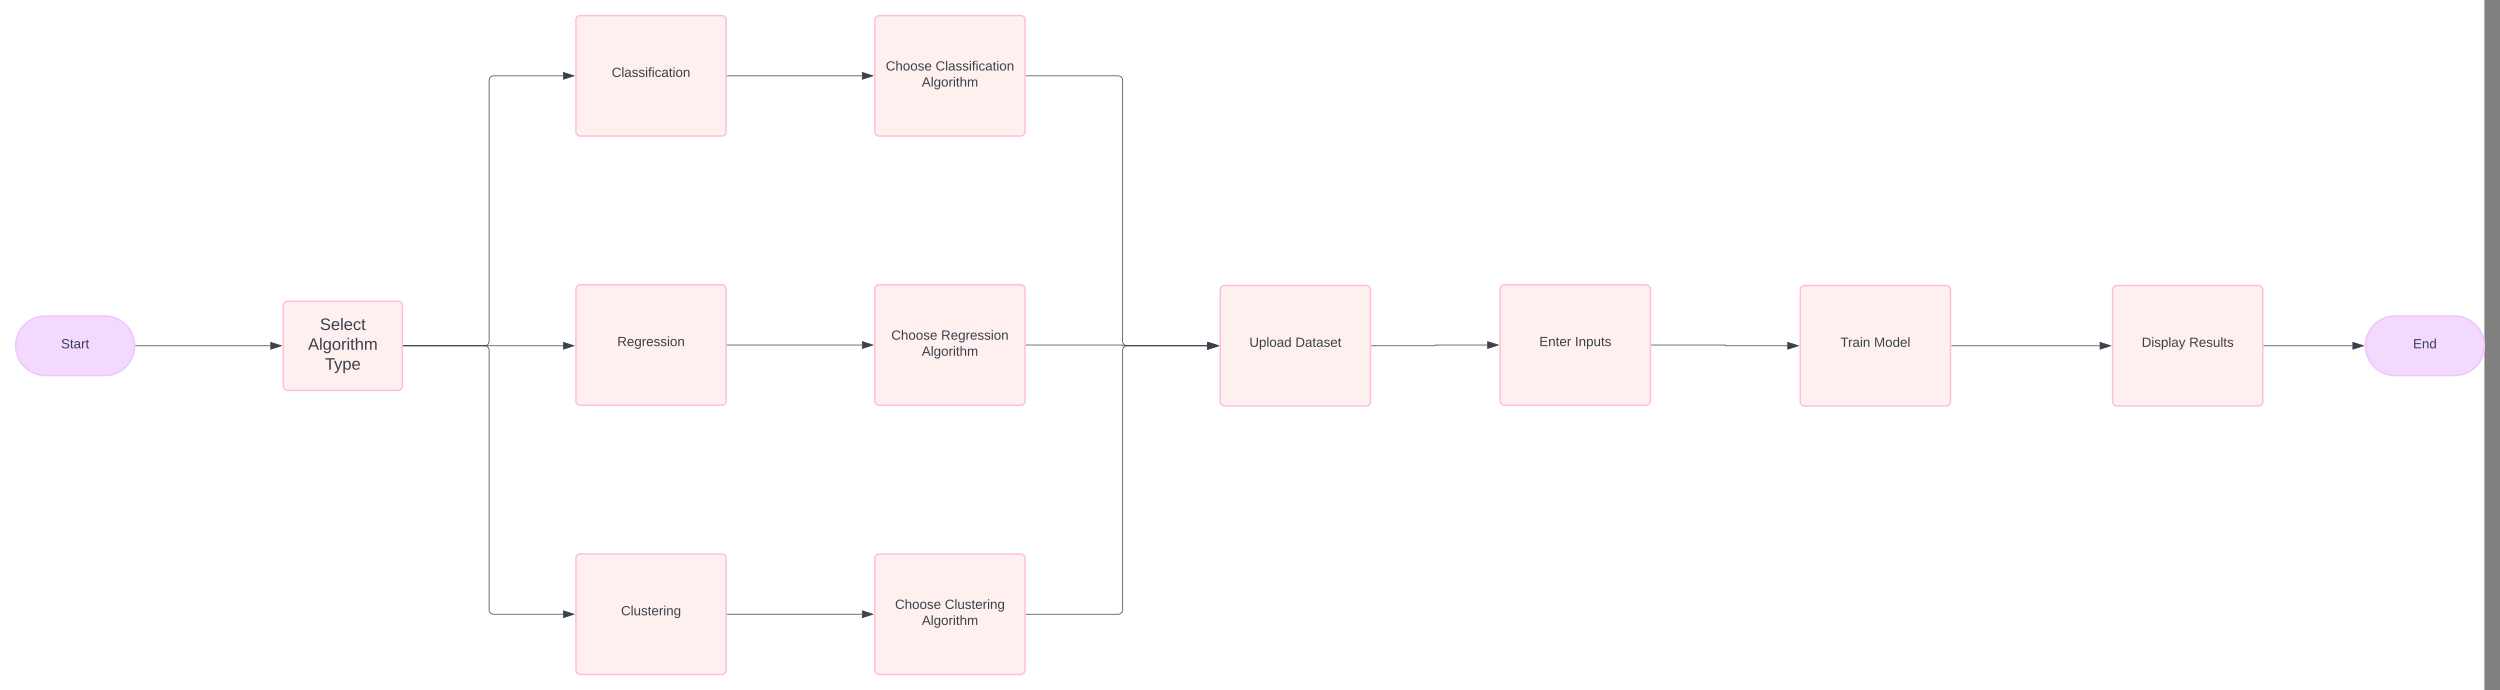 <svg xmlns="http://www.w3.org/2000/svg" xmlns:xlink="http://www.w3.org/1999/xlink" xmlns:lucid="lucid" width="3362" height="928"><rect width="100%" height="100%" fill="#808080" stroke="none"/><g transform="translate(1341 -220.5)" lucid:page-tab-id="0_0"><path d="M-1500 0h3500v1500h-3500z" fill="#fff"/><path d="M-1200 645.5c22.1 0 40 17.9 40 40s-17.9 40-40 40h-80c-22.1 0-40-17.9-40-40s17.9-40 40-40z" stroke="#eec4ff" stroke-width="2" fill="#f4d9ff"/><use xlink:href="#a" transform="matrix(1,0,0,1,-1315,650.5) translate(56.025 38.462)"/><path d="M-566.5 247.5a6 6 0 0 1 6-6h190a6 6 0 0 1 6 6v150a6 6 0 0 1-6 6h-190a6 6 0 0 1-6-6z" stroke="#febed9" stroke-width="2" fill="#fff0f0"/><use xlink:href="#b" transform="matrix(1,0,0,1,-554.5,253.5) translate(36.125 70.463)"/><path d="M-566.5 609.5a6 6 0 0 1 6-6h190a6 6 0 0 1 6 6v150a6 6 0 0 1-6 6h-190a6 6 0 0 1-6-6z" stroke="#febed9" stroke-width="2" fill="#fff0f0"/><use xlink:href="#c" transform="matrix(1,0,0,1,-554.5,615.5) translate(43.575 70.463)"/><path d="M-566.5 971.5a6 6 0 0 1 6-6h190a6 6 0 0 1 6 6v150a6 6 0 0 1-6 6h-190a6 6 0 0 1-6-6z" stroke="#febed9" stroke-width="2" fill="#fff0f0"/><use xlink:href="#d" transform="matrix(1,0,0,1,-554.5,977.5) translate(48.6 70.463)"/><path d="M-164.5 247.5a6 6 0 0 1 6-6h190a6 6 0 0 1 6 6v150a6 6 0 0 1-6 6h-190a6 6 0 0 1-6-6z" stroke="#febed9" stroke-width="2" fill="#fff0f0"/><use xlink:href="#e" transform="matrix(1,0,0,1,-152.5,253.5) translate(2.65 61.837)"/><use xlink:href="#f" transform="matrix(1,0,0,1,-152.5,253.5) translate(69.6 61.837)"/><use xlink:href="#g" transform="matrix(1,0,0,1,-152.5,253.5) translate(51.1 83.438)"/><path d="M-164.5 609.5a6 6 0 0 1 6-6h190a6 6 0 0 1 6 6v150a6 6 0 0 1-6 6h-190a6 6 0 0 1-6-6z" stroke="#febed9" stroke-width="2" fill="#fff0f0"/><use xlink:href="#e" transform="matrix(1,0,0,1,-152.5,615.5) translate(10.1 61.837)"/><use xlink:href="#h" transform="matrix(1,0,0,1,-152.5,615.5) translate(77.05 61.837)"/><use xlink:href="#g" transform="matrix(1,0,0,1,-152.5,615.5) translate(51.1 83.438)"/><path d="M-164.5 971.5a6 6 0 0 1 6-6h190a6 6 0 0 1 6 6v150a6 6 0 0 1-6 6h-190a6 6 0 0 1-6-6z" stroke="#febed9" stroke-width="2" fill="#fff0f0"/><use xlink:href="#e" transform="matrix(1,0,0,1,-152.5,977.5) translate(15.125 61.837)"/><use xlink:href="#i" transform="matrix(1,0,0,1,-152.5,977.5) translate(82.075 61.837)"/><use xlink:href="#g" transform="matrix(1,0,0,1,-152.5,977.5) translate(51.1 83.438)"/><path d="M300 610.5a6 6 0 0 1 6-6h190a6 6 0 0 1 6 6v150a6 6 0 0 1-6 6H306a6 6 0 0 1-6-6z" stroke="#febed9" stroke-width="2" fill="#fff0f0"/><use xlink:href="#j" transform="matrix(1,0,0,1,312,616.5) translate(27.075 70.463)"/><use xlink:href="#k" transform="matrix(1,0,0,1,312,616.5) translate(88.975 70.463)"/><path d="M676.5 609.5a6 6 0 0 1 6-6h190a6 6 0 0 1 6 6v150a6 6 0 0 1-6 6h-190a6 6 0 0 1-6-6z" stroke="#febed9" stroke-width="2" fill="#fff0f0"/><use xlink:href="#l" transform="matrix(1,0,0,1,688.5,615.5) translate(40.525 70.463)"/><use xlink:href="#m" transform="matrix(1,0,0,1,688.5,615.5) translate(88.475 70.463)"/><path d="M1080 610.5a6 6 0 0 1 6-6h190a6 6 0 0 1 6 6v150a6 6 0 0 1-6 6h-190a6 6 0 0 1-6-6z" stroke="#febed9" stroke-width="2" fill="#fff0f0"/><use xlink:href="#n" transform="matrix(1,0,0,1,1092,616.5) translate(41.95 70.463)"/><use xlink:href="#o" transform="matrix(1,0,0,1,1092,616.5) translate(87.15 70.463)"/><path d="M1500 610.5a6 6 0 0 1 6-6h190a6 6 0 0 1 6 6v150a6 6 0 0 1-6 6h-190a6 6 0 0 1-6-6z" stroke="#febed9" stroke-width="2" fill="#fff0f0"/><use xlink:href="#p" transform="matrix(1,0,0,1,1512,616.5) translate(27.125 70.463)"/><use xlink:href="#q" transform="matrix(1,0,0,1,1512,616.5) translate(90.975 70.463)"/><path d="M1960 645.5c22.1 0 40 17.9 40 40s-17.9 40-40 40h-80c-22.1 0-40-17.9-40-40s17.9-40 40-40z" stroke="#eec4ff" stroke-width="2" fill="#f4d9ff"/><use xlink:href="#r" transform="matrix(1,0,0,1,1845,650.5) translate(59 38.462)"/><path d="M-1158.5 685.5h181.12" stroke="#3a414a" fill="none"/><path d="M-1158.5 685.98h-.53l.03-.47-.02-.48h.53z" stroke="#3a414a" stroke-width=".05" fill="#3a414a"/><path d="M-962.62 685.5l-14.26 4.63v-9.26z" stroke="#3a414a" fill="#3a414a"/><path d="M-363 322.5h181.12" stroke="#3a414a" fill="none"/><path d="M-363 322.98h-.5v-.96h.5z" stroke="#3a414a" stroke-width=".05" fill="#3a414a"/><path d="M-167.12 322.5l-14.26 4.63v-9.26z" stroke="#3a414a" fill="#3a414a"/><path d="M-363 684.5h181.12" stroke="#3a414a" fill="none"/><path d="M-363 684.98h-.5V684h.5z" stroke="#3a414a" stroke-width=".05" fill="#3a414a"/><path d="M-167.12 684.5l-14.26 4.63v-9.26z" stroke="#3a414a" fill="#3a414a"/><path d="M-363 1046.5h181.12" stroke="#3a414a" fill="none"/><path d="M-363 1046.97h-.5v-.94h.5z" stroke="#3a414a" stroke-width=".05" fill="#3a414a"/><path d="M-167.12 1046.5l-14.26 4.63v-9.27z" stroke="#3a414a" fill="#3a414a"/><path d="M39 322.5h123.75a6 6 0 0 1 6 6v351a6 6 0 0 0 6 6h107.87" stroke="#3a414a" fill="none"/><path d="M39 322.98h-.5v-.96h.5z" stroke="#3a414a" stroke-width=".05" fill="#3a414a"/><path d="M297.38 685.5l-14.26 4.63v-9.26z" stroke="#3a414a" fill="#3a414a"/><path d="M503.5 685.5h85.25a.5.5 0 0 0 .5-.5.5.5 0 0 1 .5-.5h69.37" stroke="#3a414a" fill="none"/><path d="M503.5 685.98h-.5V685h.5z" stroke="#3a414a" stroke-width=".05" fill="#3a414a"/><path d="M673.88 684.5l-14.26 4.63v-9.26z" stroke="#3a414a" fill="#3a414a"/><path d="M880 684.5h98.75a.5.5 0 0 1 .5.5.5.5 0 0 0 .5.5h82.87" stroke="#3a414a" fill="none"/><path d="M880 684.98h-.5V684h.5z" stroke="#3a414a" stroke-width=".05" fill="#3a414a"/><path d="M1077.38 685.5l-14.26 4.63v-9.26z" stroke="#3a414a" fill="#3a414a"/><path d="M1283.5 685.5h199.12" stroke="#3a414a" fill="none"/><path d="M1283.5 685.98h-.5V685h.5z" stroke="#3a414a" stroke-width=".05" fill="#3a414a"/><path d="M1497.38 685.5l-14.26 4.63v-9.26z" stroke="#3a414a" fill="#3a414a"/><path d="M1703.5 685.5h119.12" stroke="#3a414a" fill="none"/><path d="M1703.5 685.98h-.5V685h.5z" stroke="#3a414a" stroke-width=".05" fill="#3a414a"/><path d="M1837.38 685.5l-14.26 4.63v-9.26z" stroke="#3a414a" fill="#3a414a"/><path d="M39 1046.5h123.75a6 6 0 0 0 6-6v-349a6 6 0 0 1 6-6h107.87" stroke="#3a414a" fill="none"/><path d="M39 1046.97h-.5v-.94h.5z" stroke="#3a414a" stroke-width=".05" fill="#3a414a"/><path d="M297.38 685.5l-14.26 4.63v-9.26z" stroke="#3a414a" fill="#3a414a"/><path d="M39 684.5h129.25a.5.5 0 0 1 .5.5.5.5 0 0 0 .5.5h113.37" stroke="#3a414a" fill="none"/><path d="M39 684.98h-.5V684h.5z" stroke="#3a414a" stroke-width=".05" fill="#3a414a"/><path d="M297.38 685.5l-14.26 4.63v-9.26z" stroke="#3a414a" fill="#3a414a"/><path d="M-960 631.5a6 6 0 0 1 6-6h148a6 6 0 0 1 6 6v108a6 6 0 0 1-6 6h-148a6 6 0 0 1-6-6z" stroke="#febed9" stroke-width="2" fill="#fff0f0"/><use xlink:href="#s" transform="matrix(1,0,0,1,-948,637.5) translate(37.167 26.778)"/><use xlink:href="#t" transform="matrix(1,0,0,1,-948,637.5) translate(21.21 53.444)"/><use xlink:href="#u" transform="matrix(1,0,0,1,-948,637.5) translate(43.957 80.111)"/><path d="M-798.5 685.5h214.62" stroke="#3a414a" fill="none"/><path d="M-798.5 685.98h-.5V685h.5z" stroke="#3a414a" stroke-width=".05" fill="#3a414a"/><path d="M-569.12 685.5l-14.26 4.63v-9.26z" stroke="#3a414a" fill="#3a414a"/><path d="M-798.5 685.5h109.25a6 6 0 0 0 6-6v-351a6 6 0 0 1 6-6h93.37" stroke="#3a414a" fill="none"/><path d="M-798.5 685.98h-.5V685h.5z" stroke="#3a414a" stroke-width=".05" fill="#3a414a"/><path d="M-569.12 322.5l-14.26 4.63v-9.26z" stroke="#3a414a" fill="#3a414a"/><path d="M-798.5 685.5h109.25a6 6 0 0 1 6 6v349a6 6 0 0 0 6 6h93.37" stroke="#3a414a" fill="none"/><path d="M-798.5 685.98h-.5V685h.5z" stroke="#3a414a" stroke-width=".05" fill="#3a414a"/><path d="M-569.12 1046.5l-14.26 4.63v-9.27z" stroke="#3a414a" fill="#3a414a"/><defs><path fill="#3a414a" d="M185-189c-5-48-123-54-124 2 14 75 158 14 163 119 3 78-121 87-175 55-17-10-28-26-33-46l33-7c5 56 141 63 141-1 0-78-155-14-162-118-5-82 145-84 179-34 5 7 8 16 11 25" id="v"/><path fill="#3a414a" d="M59-47c-2 24 18 29 38 22v24C64 9 27 4 27-40v-127H5v-23h24l9-43h21v43h35v23H59v120" id="w"/><path fill="#3a414a" d="M141-36C126-15 110 5 73 4 37 3 15-17 15-53c-1-64 63-63 125-63 3-35-9-54-41-54-24 1-41 7-42 31l-33-3c5-37 33-52 76-52 45 0 72 20 72 64v82c-1 20 7 32 28 27v20c-31 9-61-2-59-35zM48-53c0 20 12 33 32 33 41-3 63-29 60-74-43 2-92-5-92 41" id="x"/><path fill="#3a414a" d="M114-163C36-179 61-72 57 0H25l-1-190h30c1 12-1 29 2 39 6-27 23-49 58-41v29" id="y"/><g id="a"><use transform="matrix(0.05,0,0,0.05,0,0)" xlink:href="#v"/><use transform="matrix(0.05,0,0,0.05,12,0)" xlink:href="#w"/><use transform="matrix(0.05,0,0,0.05,17,0)" xlink:href="#x"/><use transform="matrix(0.05,0,0,0.05,27,0)" xlink:href="#y"/><use transform="matrix(0.05,0,0,0.05,32.95,0)" xlink:href="#w"/></g><path fill="#3a414a" d="M212-179c-10-28-35-45-73-45-59 0-87 40-87 99 0 60 29 101 89 101 43 0 62-24 78-52l27 14C228-24 195 4 139 4 59 4 22-46 18-125c-6-104 99-153 187-111 19 9 31 26 39 46" id="z"/><path fill="#3a414a" d="M24 0v-261h32V0H24" id="A"/><path fill="#3a414a" d="M135-143c-3-34-86-38-87 0 15 53 115 12 119 90S17 21 10-45l28-5c4 36 97 45 98 0-10-56-113-15-118-90-4-57 82-63 122-42 12 7 21 19 24 35" id="B"/><path fill="#3a414a" d="M24-231v-30h32v30H24zM24 0v-190h32V0H24" id="C"/><path fill="#3a414a" d="M101-234c-31-9-42 10-38 44h38v23H63V0H32v-167H5v-23h27c-7-52 17-82 69-68v24" id="D"/><path fill="#3a414a" d="M96-169c-40 0-48 33-48 73s9 75 48 75c24 0 41-14 43-38l32 2c-6 37-31 61-74 61-59 0-76-41-82-99-10-93 101-131 147-64 4 7 5 14 7 22l-32 3c-4-21-16-35-41-35" id="E"/><path fill="#3a414a" d="M100-194c62-1 85 37 85 99 1 63-27 99-86 99S16-35 15-95c0-66 28-99 85-99zM99-20c44 1 53-31 53-75 0-43-8-75-51-75s-53 32-53 75 10 74 51 75" id="F"/><path fill="#3a414a" d="M117-194c89-4 53 116 60 194h-32v-121c0-31-8-49-39-48C34-167 62-67 57 0H25l-1-190h30c1 10-1 24 2 32 11-22 29-35 61-36" id="G"/><g id="b"><use transform="matrix(0.05,0,0,0.05,0,0)" xlink:href="#z"/><use transform="matrix(0.05,0,0,0.05,12.95,0)" xlink:href="#A"/><use transform="matrix(0.05,0,0,0.05,16.9,0)" xlink:href="#x"/><use transform="matrix(0.05,0,0,0.05,26.9,0)" xlink:href="#B"/><use transform="matrix(0.05,0,0,0.05,35.9,0)" xlink:href="#B"/><use transform="matrix(0.05,0,0,0.05,44.9,0)" xlink:href="#C"/><use transform="matrix(0.05,0,0,0.05,48.85,0)" xlink:href="#D"/><use transform="matrix(0.05,0,0,0.05,53.85,0)" xlink:href="#C"/><use transform="matrix(0.05,0,0,0.05,57.8,0)" xlink:href="#E"/><use transform="matrix(0.05,0,0,0.05,66.8,0)" xlink:href="#x"/><use transform="matrix(0.05,0,0,0.05,76.8,0)" xlink:href="#w"/><use transform="matrix(0.05,0,0,0.05,81.8,0)" xlink:href="#C"/><use transform="matrix(0.05,0,0,0.05,85.75,0)" xlink:href="#F"/><use transform="matrix(0.05,0,0,0.05,95.75,0)" xlink:href="#G"/></g><path fill="#3a414a" d="M233-177c-1 41-23 64-60 70L243 0h-38l-65-103H63V0H30v-248c88 3 205-21 203 71zM63-129c60-2 137 13 137-47 0-61-80-42-137-45v92" id="H"/><path fill="#3a414a" d="M100-194c63 0 86 42 84 106H49c0 40 14 67 53 68 26 1 43-12 49-29l28 8c-11 28-37 45-77 45C44 4 14-33 15-96c1-61 26-98 85-98zm52 81c6-60-76-77-97-28-3 7-6 17-6 28h103" id="I"/><path fill="#3a414a" d="M177-190C167-65 218 103 67 71c-23-6-38-20-44-43l32-5c15 47 100 32 89-28v-30C133-14 115 1 83 1 29 1 15-40 15-95c0-56 16-97 71-98 29-1 48 16 59 35 1-10 0-23 2-32h30zM94-22c36 0 50-32 50-73 0-42-14-75-50-75-39 0-46 34-46 75s6 73 46 73" id="J"/><g id="c"><use transform="matrix(0.05,0,0,0.05,0,0)" xlink:href="#H"/><use transform="matrix(0.05,0,0,0.05,12.95,0)" xlink:href="#I"/><use transform="matrix(0.05,0,0,0.05,22.95,0)" xlink:href="#J"/><use transform="matrix(0.05,0,0,0.05,32.95,0)" xlink:href="#y"/><use transform="matrix(0.05,0,0,0.05,38.9,0)" xlink:href="#I"/><use transform="matrix(0.05,0,0,0.05,48.9,0)" xlink:href="#B"/><use transform="matrix(0.05,0,0,0.05,57.9,0)" xlink:href="#B"/><use transform="matrix(0.05,0,0,0.05,66.9,0)" xlink:href="#C"/><use transform="matrix(0.05,0,0,0.05,70.85,0)" xlink:href="#F"/><use transform="matrix(0.05,0,0,0.05,80.85,0)" xlink:href="#G"/></g><path fill="#3a414a" d="M84 4C-5 8 30-112 23-190h32v120c0 31 7 50 39 49 72-2 45-101 50-169h31l1 190h-30c-1-10 1-25-2-33-11 22-28 36-60 37" id="K"/><g id="d"><use transform="matrix(0.05,0,0,0.05,0,0)" xlink:href="#z"/><use transform="matrix(0.05,0,0,0.05,12.95,0)" xlink:href="#A"/><use transform="matrix(0.05,0,0,0.05,16.9,0)" xlink:href="#K"/><use transform="matrix(0.05,0,0,0.05,26.9,0)" xlink:href="#B"/><use transform="matrix(0.05,0,0,0.05,35.9,0)" xlink:href="#w"/><use transform="matrix(0.05,0,0,0.05,40.9,0)" xlink:href="#I"/><use transform="matrix(0.05,0,0,0.05,50.9,0)" xlink:href="#y"/><use transform="matrix(0.05,0,0,0.05,56.85,0)" xlink:href="#C"/><use transform="matrix(0.05,0,0,0.05,60.8,0)" xlink:href="#G"/><use transform="matrix(0.05,0,0,0.05,70.8,0)" xlink:href="#J"/></g><path fill="#3a414a" d="M106-169C34-169 62-67 57 0H25v-261h32l-1 103c12-21 28-36 61-36 89 0 53 116 60 194h-32v-121c2-32-8-49-39-48" id="L"/><g id="e"><use transform="matrix(0.05,0,0,0.05,0,0)" xlink:href="#z"/><use transform="matrix(0.05,0,0,0.05,12.95,0)" xlink:href="#L"/><use transform="matrix(0.05,0,0,0.05,22.95,0)" xlink:href="#F"/><use transform="matrix(0.05,0,0,0.05,32.95,0)" xlink:href="#F"/><use transform="matrix(0.05,0,0,0.05,42.95,0)" xlink:href="#B"/><use transform="matrix(0.05,0,0,0.05,51.95,0)" xlink:href="#I"/></g><g id="f"><use transform="matrix(0.05,0,0,0.05,0,0)" xlink:href="#z"/><use transform="matrix(0.05,0,0,0.05,12.95,0)" xlink:href="#A"/><use transform="matrix(0.05,0,0,0.05,16.9,0)" xlink:href="#x"/><use transform="matrix(0.05,0,0,0.05,26.9,0)" xlink:href="#B"/><use transform="matrix(0.05,0,0,0.05,35.9,0)" xlink:href="#B"/><use transform="matrix(0.05,0,0,0.05,44.9,0)" xlink:href="#C"/><use transform="matrix(0.05,0,0,0.05,48.85,0)" xlink:href="#D"/><use transform="matrix(0.05,0,0,0.05,53.85,0)" xlink:href="#C"/><use transform="matrix(0.05,0,0,0.05,57.8,0)" xlink:href="#E"/><use transform="matrix(0.05,0,0,0.05,66.8,0)" xlink:href="#x"/><use transform="matrix(0.05,0,0,0.05,76.8,0)" xlink:href="#w"/><use transform="matrix(0.05,0,0,0.05,81.8,0)" xlink:href="#C"/><use transform="matrix(0.05,0,0,0.05,85.75,0)" xlink:href="#F"/><use transform="matrix(0.05,0,0,0.05,95.75,0)" xlink:href="#G"/></g><path fill="#3a414a" d="M205 0l-28-72H64L36 0H1l101-248h38L239 0h-34zm-38-99l-47-123c-12 45-31 82-46 123h93" id="M"/><path fill="#3a414a" d="M210-169c-67 3-38 105-44 169h-31v-121c0-29-5-50-35-48C34-165 62-65 56 0H25l-1-190h30c1 10-1 24 2 32 10-44 99-50 107 0 11-21 27-35 58-36 85-2 47 119 55 194h-31v-121c0-29-5-49-35-48" id="N"/><g id="g"><use transform="matrix(0.05,0,0,0.05,0,0)" xlink:href="#M"/><use transform="matrix(0.05,0,0,0.05,12,0)" xlink:href="#A"/><use transform="matrix(0.05,0,0,0.05,15.95,0)" xlink:href="#J"/><use transform="matrix(0.05,0,0,0.05,25.95,0)" xlink:href="#F"/><use transform="matrix(0.05,0,0,0.05,35.95,0)" xlink:href="#y"/><use transform="matrix(0.05,0,0,0.05,41.9,0)" xlink:href="#C"/><use transform="matrix(0.05,0,0,0.05,45.85,0)" xlink:href="#w"/><use transform="matrix(0.05,0,0,0.05,50.85,0)" xlink:href="#L"/><use transform="matrix(0.05,0,0,0.05,60.85,0)" xlink:href="#N"/></g><g id="h"><use transform="matrix(0.05,0,0,0.05,0,0)" xlink:href="#H"/><use transform="matrix(0.05,0,0,0.05,12.95,0)" xlink:href="#I"/><use transform="matrix(0.05,0,0,0.05,22.95,0)" xlink:href="#J"/><use transform="matrix(0.05,0,0,0.05,32.95,0)" xlink:href="#y"/><use transform="matrix(0.05,0,0,0.05,38.9,0)" xlink:href="#I"/><use transform="matrix(0.05,0,0,0.05,48.9,0)" xlink:href="#B"/><use transform="matrix(0.05,0,0,0.05,57.9,0)" xlink:href="#B"/><use transform="matrix(0.05,0,0,0.05,66.9,0)" xlink:href="#C"/><use transform="matrix(0.05,0,0,0.05,70.85,0)" xlink:href="#F"/><use transform="matrix(0.05,0,0,0.05,80.85,0)" xlink:href="#G"/></g><g id="i"><use transform="matrix(0.05,0,0,0.05,0,0)" xlink:href="#z"/><use transform="matrix(0.05,0,0,0.05,12.95,0)" xlink:href="#A"/><use transform="matrix(0.05,0,0,0.05,16.9,0)" xlink:href="#K"/><use transform="matrix(0.05,0,0,0.05,26.9,0)" xlink:href="#B"/><use transform="matrix(0.05,0,0,0.05,35.9,0)" xlink:href="#w"/><use transform="matrix(0.05,0,0,0.05,40.9,0)" xlink:href="#I"/><use transform="matrix(0.05,0,0,0.05,50.9,0)" xlink:href="#y"/><use transform="matrix(0.05,0,0,0.05,56.85,0)" xlink:href="#C"/><use transform="matrix(0.05,0,0,0.05,60.8,0)" xlink:href="#G"/><use transform="matrix(0.05,0,0,0.05,70.8,0)" xlink:href="#J"/></g><path fill="#3a414a" d="M232-93c-1 65-40 97-104 97C67 4 28-28 28-90v-158h33c8 89-33 224 67 224 102 0 64-133 71-224h33v155" id="O"/><path fill="#3a414a" d="M115-194c55 1 70 41 70 98S169 2 115 4C84 4 66-9 55-30l1 105H24l-1-265h31l2 30c10-21 28-34 59-34zm-8 174c40 0 45-34 45-75s-6-73-45-74c-42 0-51 32-51 76 0 43 10 73 51 73" id="P"/><path fill="#3a414a" d="M85-194c31 0 48 13 60 33l-1-100h32l1 261h-30c-2-10 0-23-3-31C134-8 116 4 85 4 32 4 16-35 15-94c0-66 23-100 70-100zm9 24c-40 0-46 34-46 75 0 40 6 74 45 74 42 0 51-32 51-76 0-42-9-74-50-73" id="Q"/><g id="j"><use transform="matrix(0.05,0,0,0.05,0,0)" xlink:href="#O"/><use transform="matrix(0.05,0,0,0.05,12.95,0)" xlink:href="#P"/><use transform="matrix(0.05,0,0,0.05,22.95,0)" xlink:href="#A"/><use transform="matrix(0.05,0,0,0.05,26.9,0)" xlink:href="#F"/><use transform="matrix(0.05,0,0,0.05,36.9,0)" xlink:href="#x"/><use transform="matrix(0.05,0,0,0.05,46.9,0)" xlink:href="#Q"/></g><path fill="#3a414a" d="M30-248c118-7 216 8 213 122C240-48 200 0 122 0H30v-248zM63-27c89 8 146-16 146-99s-60-101-146-95v194" id="R"/><g id="k"><use transform="matrix(0.05,0,0,0.05,0,0)" xlink:href="#R"/><use transform="matrix(0.05,0,0,0.05,12.95,0)" xlink:href="#x"/><use transform="matrix(0.05,0,0,0.05,22.95,0)" xlink:href="#w"/><use transform="matrix(0.05,0,0,0.05,27.95,0)" xlink:href="#x"/><use transform="matrix(0.05,0,0,0.05,37.95,0)" xlink:href="#B"/><use transform="matrix(0.05,0,0,0.05,46.95,0)" xlink:href="#I"/><use transform="matrix(0.05,0,0,0.05,56.95,0)" xlink:href="#w"/></g><path fill="#3a414a" d="M30 0v-248h187v28H63v79h144v27H63v87h162V0H30" id="S"/><g id="l"><use transform="matrix(0.05,0,0,0.05,0,0)" xlink:href="#S"/><use transform="matrix(0.05,0,0,0.05,12,0)" xlink:href="#G"/><use transform="matrix(0.05,0,0,0.05,22,0)" xlink:href="#w"/><use transform="matrix(0.05,0,0,0.05,27,0)" xlink:href="#I"/><use transform="matrix(0.05,0,0,0.05,37,0)" xlink:href="#y"/></g><path fill="#3a414a" d="M33 0v-248h34V0H33" id="T"/><g id="m"><use transform="matrix(0.05,0,0,0.05,0,0)" xlink:href="#T"/><use transform="matrix(0.05,0,0,0.05,5,0)" xlink:href="#G"/><use transform="matrix(0.05,0,0,0.05,15,0)" xlink:href="#P"/><use transform="matrix(0.05,0,0,0.05,25,0)" xlink:href="#K"/><use transform="matrix(0.05,0,0,0.05,35,0)" xlink:href="#w"/><use transform="matrix(0.05,0,0,0.05,40,0)" xlink:href="#B"/></g><path fill="#3a414a" d="M127-220V0H93v-220H8v-28h204v28h-85" id="U"/><g id="n"><use transform="matrix(0.05,0,0,0.05,0,0)" xlink:href="#U"/><use transform="matrix(0.05,0,0,0.05,10.3,0)" xlink:href="#y"/><use transform="matrix(0.05,0,0,0.05,16.25,0)" xlink:href="#x"/><use transform="matrix(0.05,0,0,0.05,26.25,0)" xlink:href="#C"/><use transform="matrix(0.05,0,0,0.05,30.2,0)" xlink:href="#G"/></g><path fill="#3a414a" d="M240 0l2-218c-23 76-54 145-80 218h-23L58-218 59 0H30v-248h44l77 211c21-75 51-140 76-211h43V0h-30" id="V"/><g id="o"><use transform="matrix(0.05,0,0,0.05,0,0)" xlink:href="#V"/><use transform="matrix(0.05,0,0,0.05,14.95,0)" xlink:href="#F"/><use transform="matrix(0.05,0,0,0.05,24.95,0)" xlink:href="#Q"/><use transform="matrix(0.05,0,0,0.05,34.95,0)" xlink:href="#I"/><use transform="matrix(0.05,0,0,0.05,44.95,0)" xlink:href="#A"/></g><path fill="#3a414a" d="M179-190L93 31C79 59 56 82 12 73V49c39 6 53-20 64-50L1-190h34L92-34l54-156h33" id="W"/><g id="p"><use transform="matrix(0.05,0,0,0.05,0,0)" xlink:href="#R"/><use transform="matrix(0.05,0,0,0.05,12.95,0)" xlink:href="#C"/><use transform="matrix(0.05,0,0,0.05,16.9,0)" xlink:href="#B"/><use transform="matrix(0.05,0,0,0.05,25.9,0)" xlink:href="#P"/><use transform="matrix(0.05,0,0,0.05,35.9,0)" xlink:href="#A"/><use transform="matrix(0.05,0,0,0.05,39.85,0)" xlink:href="#x"/><use transform="matrix(0.05,0,0,0.05,49.85,0)" xlink:href="#W"/></g><g id="q"><use transform="matrix(0.05,0,0,0.05,0,0)" xlink:href="#H"/><use transform="matrix(0.05,0,0,0.05,12.95,0)" xlink:href="#I"/><use transform="matrix(0.05,0,0,0.05,22.95,0)" xlink:href="#B"/><use transform="matrix(0.05,0,0,0.05,31.95,0)" xlink:href="#K"/><use transform="matrix(0.05,0,0,0.05,41.95,0)" xlink:href="#A"/><use transform="matrix(0.05,0,0,0.05,45.9,0)" xlink:href="#w"/><use transform="matrix(0.05,0,0,0.05,50.9,0)" xlink:href="#B"/></g><g id="r"><use transform="matrix(0.05,0,0,0.05,0,0)" xlink:href="#S"/><use transform="matrix(0.05,0,0,0.05,12,0)" xlink:href="#G"/><use transform="matrix(0.05,0,0,0.05,22,0)" xlink:href="#Q"/></g><g id="s"><use transform="matrix(0.062,0,0,0.062,0,0)" xlink:href="#v"/><use transform="matrix(0.062,0,0,0.062,14.815,0)" xlink:href="#I"/><use transform="matrix(0.062,0,0,0.062,27.16,0)" xlink:href="#A"/><use transform="matrix(0.062,0,0,0.062,32.037,0)" xlink:href="#I"/><use transform="matrix(0.062,0,0,0.062,44.383,0)" xlink:href="#E"/><use transform="matrix(0.062,0,0,0.062,55.494,0)" xlink:href="#w"/></g><g id="t"><use transform="matrix(0.062,0,0,0.062,0,0)" xlink:href="#M"/><use transform="matrix(0.062,0,0,0.062,14.815,0)" xlink:href="#A"/><use transform="matrix(0.062,0,0,0.062,19.691,0)" xlink:href="#J"/><use transform="matrix(0.062,0,0,0.062,32.037,0)" xlink:href="#F"/><use transform="matrix(0.062,0,0,0.062,44.383,0)" xlink:href="#y"/><use transform="matrix(0.062,0,0,0.062,51.728,0)" xlink:href="#C"/><use transform="matrix(0.062,0,0,0.062,56.605,0)" xlink:href="#w"/><use transform="matrix(0.062,0,0,0.062,62.778,0)" xlink:href="#L"/><use transform="matrix(0.062,0,0,0.062,75.123,0)" xlink:href="#N"/></g><g id="u"><use transform="matrix(0.062,0,0,0.062,0,0)" xlink:href="#U"/><use transform="matrix(0.062,0,0,0.062,12.284,0)" xlink:href="#W"/><use transform="matrix(0.062,0,0,0.062,23.395,0)" xlink:href="#P"/><use transform="matrix(0.062,0,0,0.062,35.741,0)" xlink:href="#I"/></g></defs></g></svg>